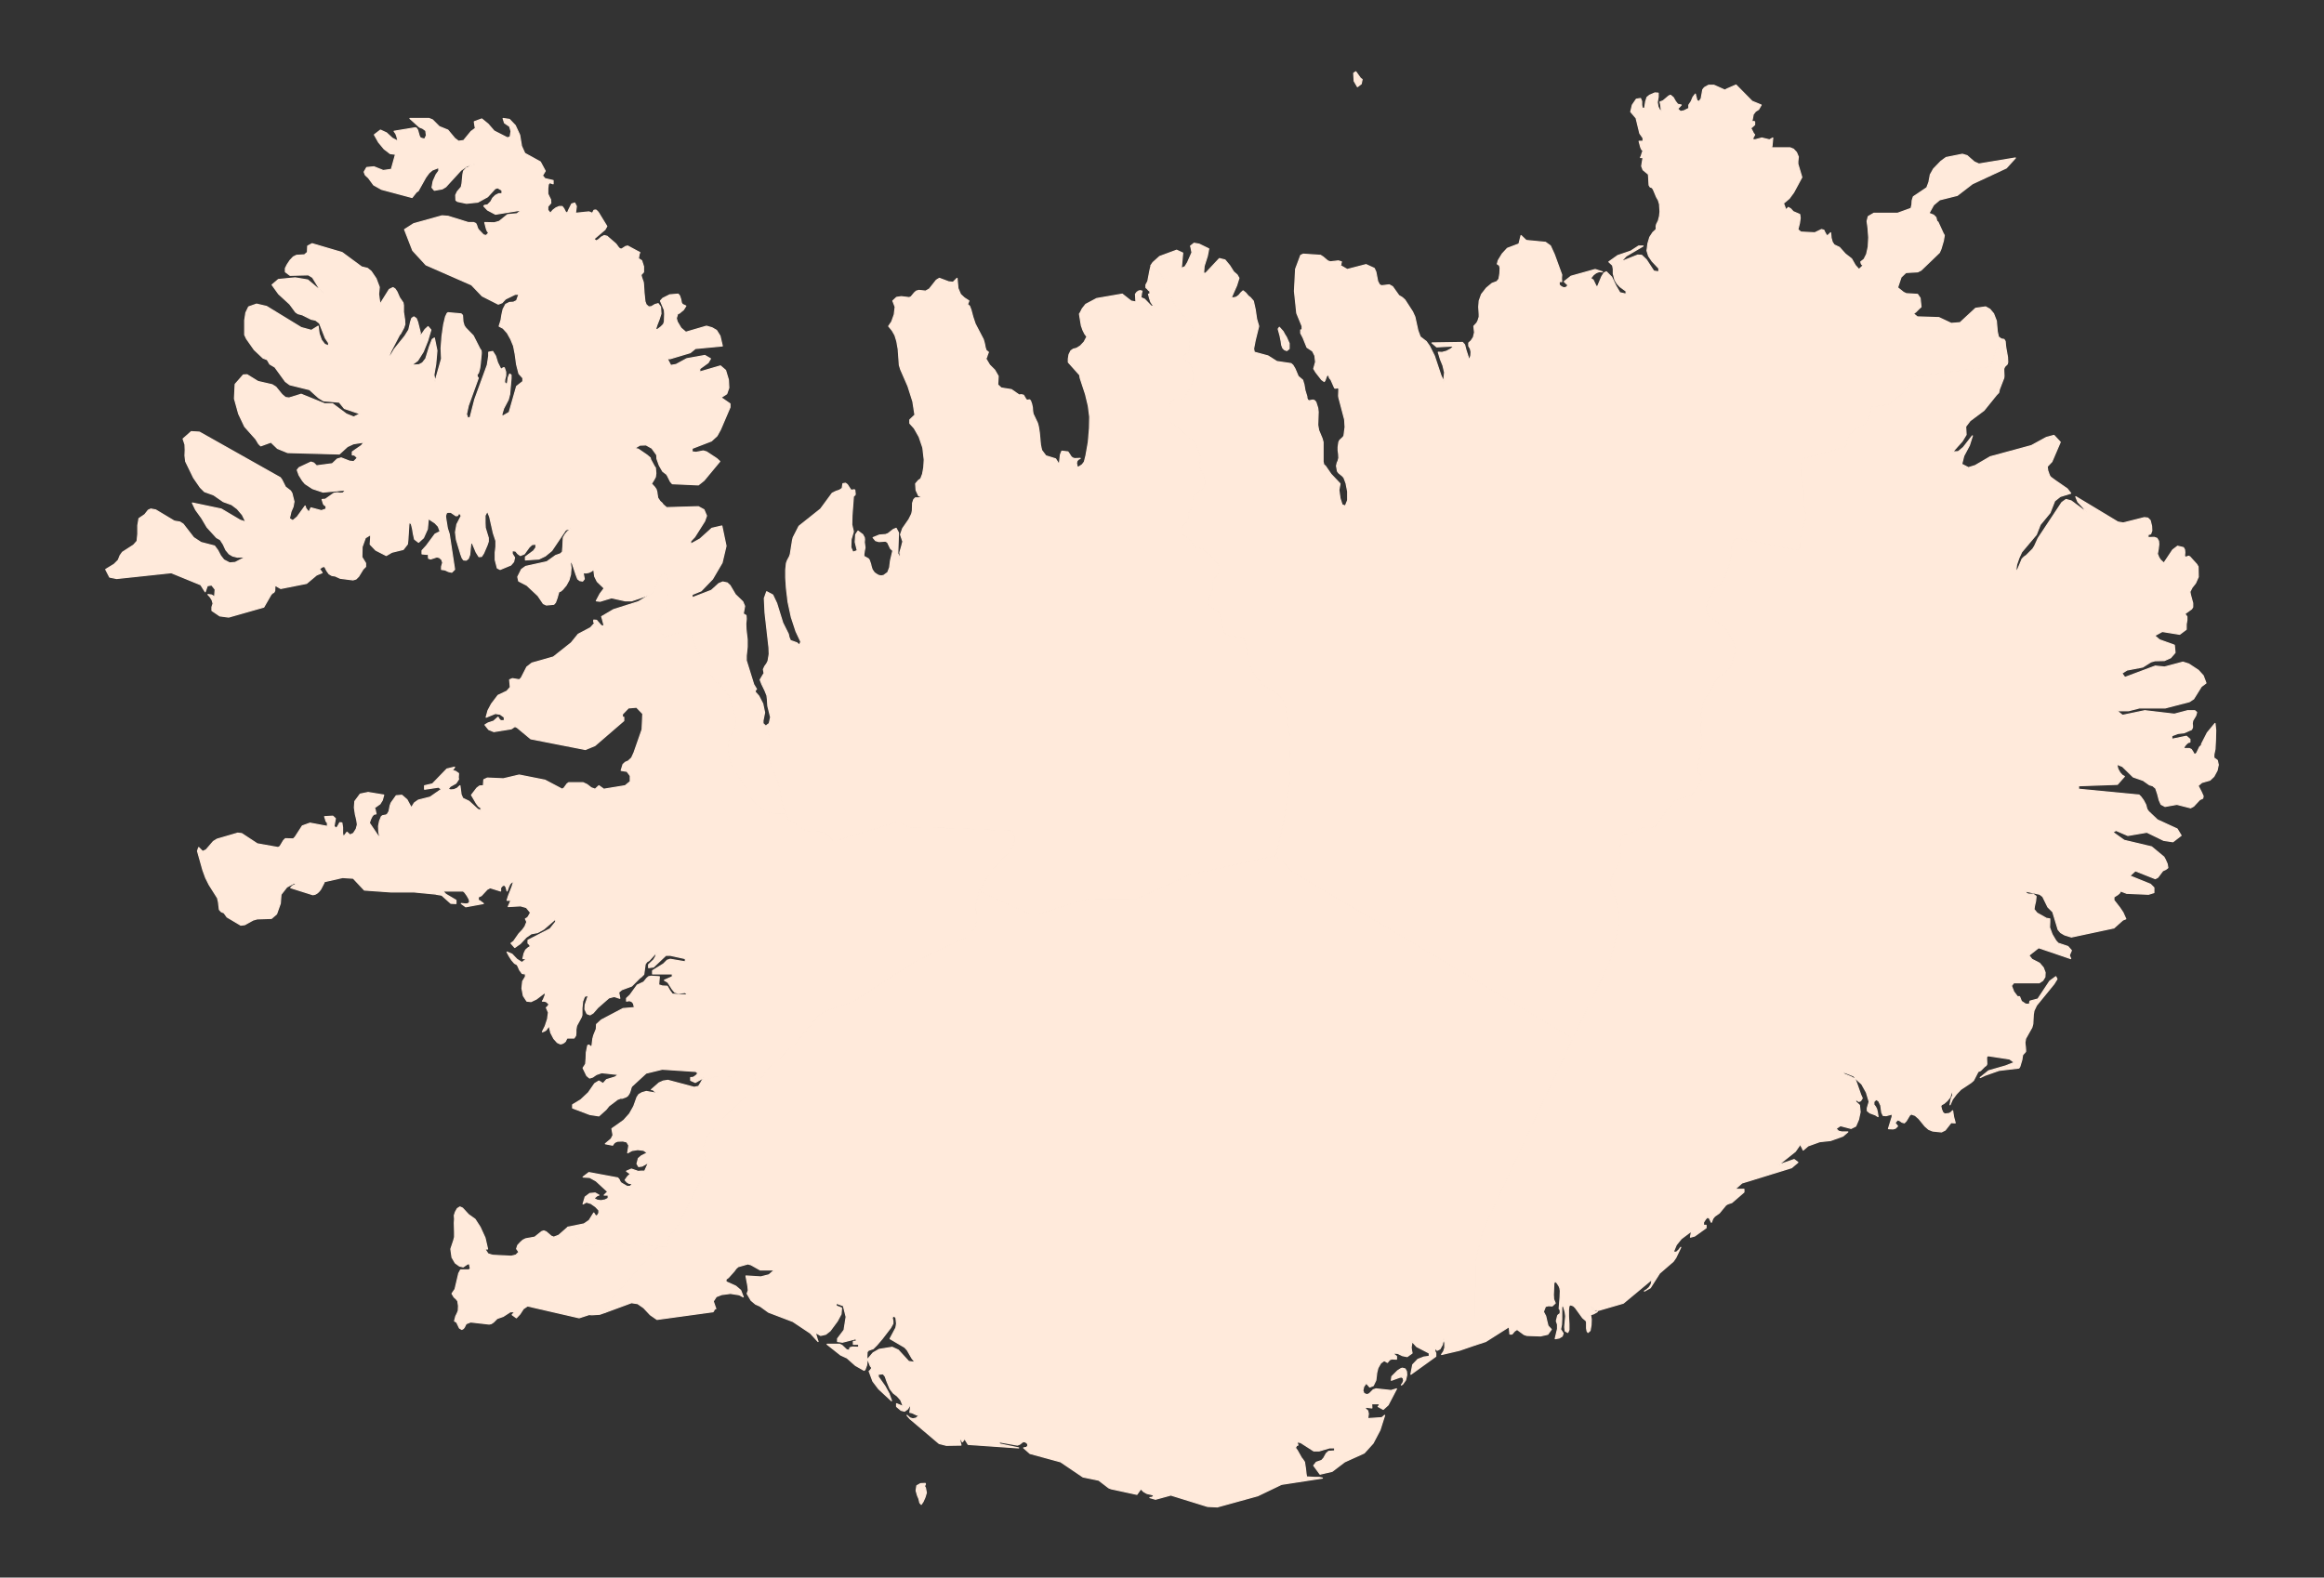 <?xml version="1.0"?>
    
<!--********* Copyright (c) 2024 Pareto Softare, LLC DBA Simplemaps.com ***************************************
************* Free for Commercial Use, full terms at  https://simplemaps.com/resources/svg-license ************
************* Attribution is appreciated! https://simplemaps.com *******************************************-->

<svg baseprofile="tiny" fill="#FFEADB" height="679" stroke="#FFEADB" stroke-linecap="round" stroke-linejoin="round" stroke-width=".5" version="1.2" viewbox="0 0 1000 679" width="1000" xmlns="http://www.w3.org/2000/svg">
 <rect width="100%" height="100%" fill="#333333" stroke="none"/>
 <g id="features">
  <path d="M863 149.2l0.8 4.5 0.1 2.2-0.2 0.8-1.1 1.1-0.4 0.9 0 0.9 0.1 2.2-0.1 0.9-1.9 4.9-0.3 1.4-0.9 0.9-5.4 6.7-6 4.5-1.9 2.5 0.2 3.5-1.7 2.8-4.1 4.6 2.4-0.1 2.2-1.8 3.9-5-1.3 4.1-2.4 4.5-0.9 3.6 2.9 1.5 2.9-0.9 6.5-3.8 17.7-4.8 6.4-3.5 3.3-0.9 2.7 2.9-3.6 8.4-2 2.1 0.2 1.7 0.6 1.7 0.3 0.7 0.4 0.5 1.9 1.4 5.2 3.6 1.5 1.9-4.5 1.4-2.4 1.9-2 5.1-4.2 5.1-1.7 4.3-6.3 7.5-1.2 2.6-1 2.9-0.4 3.4 1-1.6 1.8-4.3 0.9-0.9 0.9-0.6 2.8-2.8 0.8-1.3 1.5-3.3 10.2-15.4 1.8-1.3 2.2 0.6 6.6 4.9-1.3-1.9-2.4-2.6-0.9-2.2 18.1 10.9 2.3 0.4 9.1-2.3 1.5 0.2 1 1 0.6 2.4 0.1 2-0.5 1.4-1.1 0.3 0 1.3 2.6-0.1 1.2 0.4 0.7 1.2 0.1 1.4-0.2 1.8-0.4 2.3 0.6 1.5 0.7 1.1 1.5 1.4 3.8-5.7 2.1-1.6 2.5 0.6 0.5 0.9 0.1 1.2-0.1 1.2 0.1 0.7 0.5 0.1 1.2-0.4 0.5 0.3 2.9 3.2 0.6 1 0.1 4.4-1.2 2.7-1.5 1.9-0.9 1.8 0.2 1.2 1 3.7 0 1.7-0.5 0.8-2.9 2.1 0.9 1.2 0 1.5-0.3 1.8 0 2.2-2.8 2.1-7.5-1.2-3.3 1.8 2.1 1.8 6.4 2.3 0.3 3.2-1.9 2.2-2.7 1.2-4.1 0.1-1.7 0.5-3.5 2.2-6.8 1.3-2.2 1.4 1.3 1.8 13.1-4.9 4 0.4 7.9-2.1 2.5 0.8 4.1 2.7 2.1 2.3 0.8 2.1 0.4 1.1-2 1.5-3.3 5.3-1.8 1.2-10.4 2.7-11.1 0-4.7 1.2-5.1 0 2.5 2 9.6-2 12.7 1.5 5.7-1.5 3.1 0 0.8 0.7-0.4 1.4-1.3 2.2-0.2 1.2 0.1 0.9 0 0.8-0.4 0.9-3.2 1.4-2.7 0.3-2.6 1 0 1.5 6.3-1.3 1.5 1.3 0 1.2-0.8 0.2-0.7 0.6-0.7 0.8-0.6 1.2 2.6 0 0.8 0.4 0.6 0.9 0.5 0.9 0.4 0.4 0.8-0.6 1.3-2.7 0.7-0.6 0.2-0.8 2.4-4.7 3.3-4 0.3 2.9-0.1 4.1-0.2 4-0.5 2.4 0 1.4 1.5 1.1 0.4 1.9-0.5 2.4-1.4 2.6-1.7 1.6-3.5 1-1.6 1.4 1.4 2.7 0.8 1.8-0.2 0.9-1.3 0.6-2.6 2.8-1.3 0.7-5.9-1.5-5.1 0.9-1.7-0.9-0.8-1.8-0.7-2.7-0.8-2.4-1.3-1.1-1.4-0.4-2.7-1.9-4.3-1.5-4.6-4.5-2.5-1 0.5 2.1 0.9 1.6 1 1.1 0.9 0.5-3 3.4-16.7 0.6 0 1.5 26 2.5 0.8 0.8 1.1 1.5 1 1.9 0.5 1.9 0.7 1 3.8 3.6 8.5 3.9 1.7 2.8-3.5 2.7-4-0.6-7.2-3.5-8.2 1.4-5.1-2.2-1.4 0.8 4.9 3.5 11.8 2.8 5.3 4.4 0.6 1.1 0.8 1.8 0.3 1.7-0.9 0.7-1.3 0.6-2.1 2.8-1.1 0.6-8.6-3.4-2.4 2.2 8.9 3.6 1.5 1.5 0 2.1-2.3 0.7-9.4-0.4-2.6-1-0.5 0.9-0.7 0.6-1.7 1.1 0 1.4 2.5 3.2 1.4 2.1 1.2 2.7-1.3 0.5-3.8 3.4-18.3 3.9-2.9-0.9-1.7-1-1.1-1.3-2.3-7.6-2.1-2.1-2.2-4.5-1.3-1-6.4-1.4 0.8 1.1 0.9 0.3 1.9 0 1.2 0.9-0.2 2-0.5 2.2-0.2 1.4 1.3 1.6 4.1 2.3 1.4 0.2 0 1.3-0.1 2.4 1.1 3 1.6 2.7 1 1.1 4.2 1.4 1.5 1.7-0.9 2.1 0.6 1.4-13.8-4.7-4.2 3.3 1.3 1.7 3.3 1.7 1.6 1.9 0.8 2.1-0.1 1.9-0.9 1.5-1.5 1-11 0-1 1.3 1 2.6 1.6 2.1 0.9 0 0.8 2 1.8 1.2 1.6 0.1 0.3-1.4 3.4-0.9 5.1-7.7 2.6-1.9 0.5 1-1.3 2.1-7.5 9.2-1.1 2.3-0.3 1.7-0.2 4-0.4 1.5-2.7 4.8-0.3 1.7 0.1 1.2 0.1 0.7 0.1 1.3 0 0.7-0.5 0.6-0.4 0.4-0.4 0.5-0.2 1.2-0.1 0.8-0.9 3-0.4 0.6-8.5 1-6 2.1-2.1 1 3.6-2.9 7.3-2.1 3.8-1.5-2.1-1.5-9.2-1.4-0.6 0.3-0.1 0.8 0.1 2.5-0.3 0.6-0.6 0.4-1.8 1.8-1 0.4-0.3 0.5-1.7 3.3-1 0.9-4.5 3-1.9 2-1.7 2.3-1 2.3 0.4-2.2 0.3-0.9 0.4-0.8 0-1.3-0.6 0-0.5 1.9-1.3 1.6-1.4 1.2-1 0.5-0.3 0.6 0.3 1.4 0.6 1.4 0.8 0.6 1.8-0.2 0.8-0.4 0.8-0.8 0.4 2.6 0.7 2.6-1.8-0.1-2.5 3.2-1.6 0.8-3.8-0.4-1.7-0.7-1.6-1.4-2.6-3.2-1.6-1.4-1.7-0.6-0.7 0.5-1.5 2.5-0.8 0.8-1-0.3-1-0.7-0.9-0.3-1.1 1.3 1.1 1.4-0.9 0.9-1 0.3-2-0.1 1.6-5.2 0-1.1-2.6 0.7-1.3-0.1-0.6-1.3-0.4-3-0.9-1.9-1.1-0.7-1 1 0 1.3 0.7 0.9 0.5 1 0.3 1.3 0.3 1.9-1.1-0.7-2.4-0.9-1.1-0.9 0-1.2 0.8-2.7-1.2-4-2-3.6-1.8-1.6-1.7-1.9-3.3-1.3-2.1-0.6 1.4 1.1 2.9 1.2 1.7 0.9 0.8 2.1 1.6 4.6 0.7 1.6-0.7 1.1-0.7 0.3-0.7-0.4-0.7-1 0 1.5 1.6 1.5 0.3 2.9-0.7 3.3-1.2 2.8-2 1-4.6-1.2-1.9 1.3 1.1 1.1 1.3 0.3 2.7 0-2.1 1.8-5.3 1.9-4.7 0.5-5 1.8-2.1 1.8-0.4-0.9-0.5-0.9-0.2-0.9-2.3 3.3-7.4 5.9 6.9-2.4 1.6 1.2-2.7 2.3-21.4 6.6-3 2.7 3.9 0 0 1.2-5.2 4.5-1.8 0.6-0.8 0.5-2.8 3.4-2 1.4-0.8 1-0.6 1.6-0.9-1.8-0.8-0.4-0.8 0.8-0.9 1.4 0 1.3 1.1 0 0 1.1-4.9 3.5-1.8 0.5 0.5-2.7-4.5 3.4-2.1 2.6-1.3 3.1 1.3 0.1 1.1-1 0.8-1.1-2.1 4.4-1.1 1.6-5.9 5.1-4 6.3-2.5 1.4 1-0.6 1-0.9 0.9-1.4 0.4-2.2-12.4 10.3-11 3.2-1.7-0.5-1.4-1.5 0.6 1.1 0.7 0.8 0.8 0.5 0.8 0.1-1.6 0.9-1.3 0.4 0.3 2-0.1 2.5-0.4 2.3-0.9 0.8-0.4-0.6-0.2-1.2 0-2.6-0.2-0.6-1.5-1.3-3.1-4.3-0.8-0.8-1.3-0.5-0.7 0.5-0.2 1.7 0 2.7 0.2 3.5 0 2.4-0.5 1.1-1.1-0.6-0.2-1.7 0.4-4.7-0.2-1.7-0.6-2.1-0.6-1.2-0.3 1.2 0 5-0.1 2.3-0.4 2.2 1.1 1.7-0.4 1.2-1.3 0.8-1.7 0.3 1-4.2 0-1.9-0.5-1.5 0.4-1.7 0.2-0.7 0.3-0.3 0.7-0.5 0.1-1.1-0.3-0.9-0.2-0.1 0.4-5 0.1-2.7-0.2-1.2-0.3-0.8-0.9-1.4-0.9-0.8-0.5 1-0.2 4.9 0.1 1.9 0.7 1.7-1.3 1.2-1.6-0.1-1.3 0.3-0.9 2.3 1 1.9 0.5 2.2 0.5 2 1.4 1.5-1.5 2.1-3.1 0.7-5.9-0.2-1.2-0.4-3-2.2-1.1 0.7-1.1 1.3-0.9 0-0.3-3.2-10.1 6.4-4.6 1.5-0.1-2.1 0.3-32.6 0.5-3.7 2.9-11.5 38.4-82 15.6-32 2-6.9 1.7-7.6 0.5-2.6 0.2-1.8 0-1.6-0.2-1.7-0.3-1.5-0.5-1.6-0.2-1.6-0.4-1.5-1.9-5.4-0.2-1.5 0.1-0.9 0.2-0.7 2.2-4.8 1.2-1.8 0.6-1.2 0.2-0.9 0-0.9-0.4-1.5-0.1-0.7 0-1.1 0.2-1.3 0.4-2.9 0.4-1.1 0.5-0.7 2.1-0.1 4.7-2.4 1.5-0.4 3.3-0.1 1.5-0.3 0.6-0.3 0.9-0.9 4.3-6.3 3.5-3.8 1-0.6 5.5-1.8 1-0.8 1.2-1.4 2-3.3 0.7-1.6 0-1.1-1.5-1.2-0.3-0.5-0.1-0.8 0-0.9 0.4-1.9 0.2-0.8 1.1-6.7 0.1-0.8-0.1-3.4-0.2-2.5 0-1.7 0.1-1.6 0.2-1.3 0-0.5-0.1-0.3-0.2-1 0.1-1.4 0.6-2.8 0.5-1.6 0.4-1.1 2.4-3.5 2.4-5.1 0.9-0.9 4.3-3.2 0.9-1.1 0.7-1.6 1-3.2 0.4-1.6 0.1-1.3-0.4-2.3-0.5-1.4-2.3-4.1-1.5-2.1-6.3-4.4-0.4-0.5-0.6-1.1-0.2-0.6-0.1-0.7 0-1.2 0.4-2.2 0.3-1.1 0.4-0.8 1.1-1.3 1.6-3.2 1.5-0.6 0.8-0.8 1.1-1.5 1.1-2.5 1.3-3.8 0.8-3.2 0.2-1.4 0.3-3.6 0.2-1.2 0.5-1.4 0.7-0.9 1.1-0.2 25.6 5.2 0.9-0.1 0.2-0.9 0.1-2.4 0.1-1.5 0.4-1.8 1.9-6.4 0.1-1.7-0.2-1.6-0.3-1.6-0.3-1.5-0.1-2-0.1-5.2-0.1-1.5-0.3-1.1-0.6-1.6-0.1-0.9-0.1-1.4 0.2-3.1 0.2-1.4 0.4-1.3 0.9-0.6 17.1-4.7 0.7-0.5 0.2-1 0.1-0.9 0.3-1.1 0.6-1.3 1.3-1.6 1.2-1 4.4-2.6 1-1.1 0.8-1.5 1.1-4.7 7.3-1.1 4.9-3.8 3.3-3.7 2.1-4.4 33.5-4.4 2.6-7.6 4-1z" id="IS7" name="Austurland">
  </path>
  <path d="M676.7 447l-38.4 82-2.9 11.5-0.5 3.7-0.3 32.6 0.1 2.1-6.7 2.3-7.7 1.8 0.9-1.3 0.5-1.6 0-2-0.5-1.9-0.6 2.6-1 1.8-1.2 0.6-1.2-1.3 0.2 1 0 0.5 0.1 0.4 0.3 0.6 0 1.4-10.7 7.7 0.8-4.1 2.2-2.3 2.6-1 2.3-0.3 0-1.4-5.4-2.8-2-2.2-0.4 2.5 0.1 1 0.3 1.5-2.1 1.5-2-0.4-2.1-1-2.2-0.1 1.7 1.4 0 1.2-2.1-0.1-0.9 0.4-0.9 1.1-1.4-0.8-1.5 1.1-1.2 2.1-0.5 2-0.4 3.3-1.1 2.3-1.5 0.6-1.5-1.7-1.1 1.5-0.4 1.7 0.5 1.3 1.3 0.5 1-0.4 1.7-1.7 1.2-0.4 6.5 0.7 2.3-0.7-3.6 6.9-2.1 1.9-2.2-1.2 0.3-0.3 0.1 0 0-0.1 0.2-0.8-3.4 0 0.1 1.8-2.3-0.3-1.3 1.1 1.1-0.2 0.7 0.6 0.3 1.3-0.3 2.1 6.1-0.4 1.2-1-2 6.3-3 5.7-3.8 4.2-8.4 3.8-5.4 4.1-5.2 1.2-2.7-3.7 1.1-1.4 2.3-0.8 0.9-1 1.1-2 1-0.9 2.6-0.2 0-1.3-2.3 0-4.4 1.3-2.3 0-5.6-3.6-1.7-0.3 0.5 1.4-0.6 0.2-0.2 0.4-0.3 0.6 0.8 1.1 1.8 3.2 0.5 0.6 0.8 1.2 0.4 2.6 0.3 2.6 0.2 1.2 3.5 0.2 1.9 0 1.4 0.3-17.6 2.7-10.2 4.9-17.4 4.8-4.2-0.2-15.8-4.9-6.6 1.8-2.4-0.7 0.9-0.1 0.4-0.3 0.4-0.7-3-0.7-1.4-0.8-1.2-1.2-1.7 2.4-11.1-2.4-1-0.4-4.3-3.3-6.8-1.4-9.6-6.5-13.2-3.6-2.7-2.4 1.2-0.2 0.6-0.7-0.1-0.9-1-0.8-1-0.1-1.4 1.1-1 0.4-7.9-1.4 0.2 0.9 8.2 1.7-21.7-1.5-1.4-2.3-0.4 0.2-0.2 0.3-0.2 0.3-0.3 0.4-0.4-0.8-0.2-0.2-0.6-0.2 0.6 2.6-6.3 0.1-3.1-0.8-12.5-10.6-1.3-1.5 1.2 1.1 1.3 0.4 1.4-0.3 1.3-1.2-1.1-0.2-1.9-0.9-1-0.2 0.4-2.8 0.1-0.9-1.5 2.3-1.3 0.9-1.5-0.4-1.9-1.6 0-1.2 2.9 1.2-1.1-2.8-1.5-1.7-1.7-1.3-1.4-1.8-1.3-3.1-0.8-2.3-0.9-1.1-2.1 0.2 0 1.1 2.9 4.1 1.7 3.1 1.1 3.1-5.5-5.1-2.5-3.3-1.6-4.3 0.4-0.3 0.8-1.1-0.7-0.9-1.1-2.9 2.3-2.7 2.6-1.5 5.6-0.9 2.6 1.2 4.5 4.9 2.8 0.4-1.4-1.8-2-3.5-1.1-1.2-6.3-3.7 2.5-4.7 0.3-1.8-0.3-2.6-0.9-0.7-0.7 0.7 0.3 1.5 0 1.1-1 1.8-3.6 4.7-2.3 2.7-1.6 1.6-2 0.7-0.6 0.7-0.1 1.8 0.1 2.1-0.2 1.8-0.7 1.9-0.4 0.3-3.7-2.1-3.6-3.2-2.8-1.3-5.8-4.6 5.4 0 1 0.5 2 1.9 1.2 0.2 0.2-1.1 1.1-0.3 2.7 0.1 0-1.3-2.3 0 0-1.2 0.3-0.1 0.6 0.1 0.3 0 0-1.2-5.9 1.5-2.1-0.3 0-1.2 2.8-3.7 0.9-5.7-1.2-4.8-3.1-1.1 0 1.2 2.3 0.9-0.2 2.6-1.6 3-3.1 4.2-1.9 1.5-2.2 0.5-2.3-1.3 0.9 3.1 0.3 0.8-3.3-3.6-7.5-5-10.5-4-3.6-2.6-2-0.9-1.9-1.6-1.7-2.9 0.5-1.4-0.2-1.9-0.8-4.3 6.4 0.4 3.5-0.9 2.4-2.1-6.2 0-3.9-2.2-1.4-0.4-4.2 1.2-0.9 0.8-0.8 1.1-2.5 2.8-1 0.7 0 1.1 4.2 1.9 2.1 1.8 1.1 2.8-1.7-0.9-3.8-0.6-3.8 0.5-2.3 0.9-1.3 2 1.1 3.2-0.4 0.1-0.3 0.3-0.2 0.5-0.3 0.4-24.1 3.3-2.9-2-2.8-3-2.6-1.8-2.7-0.4-11.4 4.2 0-0.1 1.6-3.4 1.5-2.5 19.9-22.5 3.2 0.1 0.5-0.2 0.1-0.3 0.6-3 0.4-1.1 2-2.3 2-2.9 3.4-6.7 7.1-14.3 0.7-2.1 0.7-2.6-1.1-4.8-0.3-1.2 0.1-1.4 0.3-1.1 1.1-3 1-1.7 19.6-20.2 5.9-7.6 12.2-11.5 9.5-11.4 2-1.5 13.3-4.8 25.9-16.8 22.2-10.5 2.3-2.3 1.3-1.8 0.3-0.7 0.4-1.4 0.2-1.5-0.1-2.3-0.2-2.9 0-1.3 0.2-1.1 1.2-4.6 21.2 9.5 1.9 0.5 2.4-0.2 21.6-6.6 20.6 0.1 23.3-10.5 36.7-8.1 7.7 7.2 8.2 5 23.5 13.7 41.6 24.7 46.7 28.1z m-72.1 142.2l0.6 1.1 0.1 1.6-0.5 2.1-1.3 1.8-0.5 0.3 0.6-0.8 0.4-1-0.2-1.1-0.6-0.5-0.9 0.1-3.6 1.3 0.2-1.6 2.5-2.5 1.4-0.9 0.6-0.2 1.2 0.3z m-206.8 50.5l0.4 0.7 0.4 2.1-0.6 2-0.8 1.8-0.8 1.2-0.6-0.7-0.4-1.7-0.6-1.4-0.6-2.1 0.3-2.1 1.6-0.9 2-0.1 0.1 0.3-0.4 0.9z" id="IS8" name="Suðurland">
  </path>
  <path d="M283.3 536.4l-19.9 22.5-1.5 2.5-1.6 3.4 0 0.1-2.3 0.8-3.4 0.2-1.1-0.1-4.3 1.4-22.2-5.1-1.8 1.2-1.5 2.3-1.5 1.6-1.8-1.3 1.2-1.3-2 0-3.1 2-2.6 0.9-1.6 1.6-0.9 0.6-0.9 0.2-8-0.9-1.8 0.7-0.4 0.5-0.4 0.9-0.5 0.7-0.7 0.4-1-0.6-1.2-2.5-0.9-0.5 0.5-2 0.6-1.2 0.5-1.2 0.1-2.1-0.3-2.1-0.7-0.9-0.9-0.8-0.9-1.5 1.3-1.9 1.6-6.8 0.8-1.5 3.6 0 0.6-0.6-0.4-2-0.8 0-1.9 1.3-1.6-0.4-1.8-1.3-1.4-2.4-0.5-3.6 1.2-3.6 0.4-1.5 0-2.2-0.1-3.9 0.1-1.7-0.1-1.6 0.5-1.5 0.8-1.4 1.1-0.7 1.1 0.5 2.6 2.8 2.8 2 2.2 3.4 2.1 4.6 1.1 4.8-1.2 0 1.4 2.1 2 0.6 8 0.4 2-0.5 1.3-1.3-1-1.4 0.5-1.5 1.2-1.3 1-0.9 1.2-0.6 3.9-0.7 3-2.4 0.9-0.3 1 0.4 2.2 1.9 1.1 0.4 2.1-0.8 4-3.5 7.3 7.9 8.7-0.4 10.7-0.7 12.2 1.4z" id="IS2" name="Suðurnes">
  </path>
  <path d="M324.7 467.6l-19.6 20.2-1 1.7-1.1 3-0.3 1.1-0.1 1.4 0.3 1.2 1.1 4.8-0.7 2.6-0.7 2.1-7.1 14.3-3.4 6.7-2 2.9-2 2.3-0.4 1.1-0.6 3-0.1 0.3-0.5 0.2-3.2-0.1-12.2-1.4-10.7 0.7-8.7 0.4-7.3-7.9 6.9-1.4 2.2-1.5 2-3.2 0.7 1.1 0.5 0.2 0.5-0.4 0.5-0.9 0-1.2-1.4-1.5-2-1.4-2-0.6-1.4 0.8 0.9-3 2-1.5 2.3-0.2 1.6 0.9-0.7 0.2-1.5 1.2 1.5 0.8 1.6 0.2 1.7-0.3 1.4-0.7 0-1.4-1.7 0 1.1-1.1 0.6-0.2-5.2-4.8-2.7-1.5-2.9-0.2 2.5-1.9 12.4 2.3 0.6 0.7 0.4 0.9 0.5 0.6 2.6 1.5 1.3-0.1 1.2-1.4-0.9 0.2-0.9-0.1-0.8-0.5-0.8-0.9 1-1.4 0.6-0.6 0.7-0.6-1.7-1.2 2.1-0.9 2.9 1 1.1-0.1 1.7 0 1.7-3.8-2.8 1.6-1.5 0.2-0.7-1.2 0.6-2.3 1.3-1.1 2.6-1.3-1.7-1.1-2.5-0.3-2.5 0.4-1.8 1 0.5-3.2-0.9-1.5-1.7-0.4-2.3 0.1-0.8 0.3-0.7 0.5-0.6 0.9-3.1-0.6 2.5-2.1 0.8-1.6-0.5-2.8 1.6-1.1 3.5-2.5 2.5-2.8 1.8-3.2 1.4-3.9 0.8-1.2 1.4-0.8 1.8-0.5 3.6 0.6 1.6 0-1.7-0.7-0.7-0.7-0.6 0 3.3-2.9 1.8-0.8 2-0.3 11.3 3 1.9-0.4 1.4-2.3 5.2-1.7 7.6-0.4 3.3-2.1 1-0.2 3.7 0.7 0.8 0.4 1.1 0.9 0.3 0.5 0.2 0.9-0.2 0.7-0.3 2.6z" id="IS1" name="Höfuðborgarsvæði">
  </path>
  <path d="M421.3 383.6l-1.2 4.6-0.2 1.1 0 1.3 0.2 2.9 0.1 2.3-0.2 1.5-0.4 1.4-0.3 0.7-1.3 1.8-2.3 2.3-22.2 10.5-25.9 16.8-13.3 4.8-2 1.5-9.5 11.4-12.2 11.5-5.9 7.6 0.3-2.6 0.2-0.7-0.2-0.9-0.3-0.5-1.1-0.9-0.8-0.4-3.7-0.7-1 0.2-3.3 2.1-7.6 0.4-5.2 1.7 0.9-1.5-3.7 2.1-2-0.9 0-1.2 0.8 0 0.7-0.3 1.3-1 0.1-0.9-0.2-0.2-0.2 0-0.2-0.2 0.5 0-15-1-7 1.7-6.2 5.7-0.3 0.7-0.3 1.1-0.4 1.1-0.7 1.1-0.7 0.5-1.6 0.6-0.8 0-1.3 0.5-3.7 2.8-1.2 1.5-3.1 2.8-3.9-0.6-7.4-2.8 0-1.4 3.5-2.1 3.3-3.1 2.7-3.9 1.8-1.1 1.8 1.1 1.5-1.7 3.6-1.1 1.6-1.1-7.3-0.8-2.3 0.8-1.6 1.1-1.3 0.4-1.2-1-1.6-3.3 1.1-1.7 0.2-2.3 0.1-2.7 0.6-3 0.5-0.2 0.7 0.6 0.6 0 0.4-3.3 0.4-1.5 1.1-2.7 0.1-2 2.1-1.9 9.3-4.9 4.9-0.4-0.4-1.8-0.8-0.9-1-0.3-1.2 0.2 0-1.2 1.5-1.4 3.1-4.3 2.8-1.3 1.3-1.6 0.8-0.7 1.1-0.2 3.5 0.2-0.3 3.5 1.6 0.5 2.1 0.1 1.1 1.9 1.1 1.5 6.8 0.4-1.3-1.1-2.9 0.3-1.5-0.4-1.1-1.3-1.9-3-1.5-0.9 3.4-1.5 0-1.2-8.5 0 0-1.4 4.7-2.9 1.6-1.6 1.3-0.4 6.5 1.1 0-1.4-6.4-1.4-2 0-5.3 5-2.1 0.3 0-1.3 2.2-2.1 0.8-1.4 0.5-1.9-3.3 3.6-1 0.6-0.7 1-0.6 4.4-1 1-0.8 0.6-3.4 3.4-4.3 1.6-1.3 1.1 0.5 2.6-2.4-0.8-2.3 0.6-4.8 4.2-2 2.3-1.3 0.8-1.3-0.5-0.9-1.9 0.1-1.9 1.4-4.2-1.7 0.6-0.8 2.1-0.3 2.9 0 3-0.3 0.9-2 3.7-0.3 1.7 0 1.4-0.1 1.1-0.7 1.1-3 0-0.4 0.7-0.3 0.7-0.7 0.6-0.8 0.4-0.7 0.1-1.3-0.6-1.5-1.7-1.3-2.5-0.7-3-0.8 1.1-0.6 0.8-0.7 0.4-0.8 0.3 1.2-2.4 1-3 0.4-2.9-0.9-2.1 0.4-0.3 0.8-1.1-0.7-0.7-0.6-0.5-0.8-0.2-0.8 0 0.4-0.6 0.8-2 0-1.2-3.8 2.9-2.3 1.1-1.8-0.2-1.5-2.3-0.6-3.2 0.3-3 1.2-2 0-1.2-1.4-0.2-1.1-1.5-0.7-1.6-0.4-0.7-1.1-0.6-1.2-1.4-1.1-1.7-0.9-1.7 2.1 0.9 2.1 2.2 2.2 1.4 2.1-1.7-1.7 0 0.5-2.2 0.7-1.5 1-0.9 1.1-0.7-0.8-1.1-0.3-0.2 0-1.3 9.5-4.9 2.4-3 0-1.3-5.1 4.4-2.7 1.5-2.7 0.5-2.2 1.5-2.5 2.7-2.4 1.7-1.6-1.8 1.1-0.8 2.3-3.3 1.6-1.7 1-1.4 0.8-2-0.6-1.3 0.7-0.4 0.5-0.5 1-1.8-1.8-2.2-2.5-0.7-5.3 0.3 1.2-2.7-1.7 0 0.6-1.9 1.5-3.8 0.7-2.3-0.8 0.2-0.8 0.8-0.6 1.3-0.6 1.7-0.5-1.8-0.7-0.8-0.8 0.3-0.8 0.9 0 1.4-4.5-1.4-1.3 0.7-2.5 2.7-1.3 0.6 0 1.4 0.6 0.2 1.6 1.2-7.6 1.4-1.9-1.4 1.9 0.2 1-0.1 0.7-0.8-0.2-1.1-0.9-1.6-1-1.4-0.7-0.6-8.8 0 1.3 1.4 4.4 2.6 0 1.4-2.2-0.1-3.9-3.5-2.4-0.4 0.6 0-10.3-1-9.9 0-11.3-0.8-4.8-5.1-4.6-0.3-7.9 1.8-0.1 0.5-1.4 2.7-0.6 0.8-0.8 0.8-1 0.6-1 0.2-9.5-3 0.8-0.8 1-0.5 1-0.2-1.3-0.5-3.2 1.7-2.5 3.2-0.3 3.9-1.6 4.5-2.2 1.9-6.1 0.2-1.8 0.5-3.6 2-1.7 0.2-5.9-3.5-1.3-1.8-1.2-0.5-0.8-0.9-0.4-3.3-0.4-1.7-3.6-5.7-1.5-3-1.2-3.3-2.3-8.2 0.5-1.5 1.7 1.7 1.5-0.7 3.1-3.6 1.6-1 8.9-2.6 1.7 0.2 6.7 4.4 9 1.6 0.8-0.5 1.5-2.5 0.8-0.8 3.4 0.1 0.8-0.8 3.1-4.8 3.3-1.2 7.5 1.4 0-1.5-0.5-0.6-0.2-0.5-0.2-0.7-0.3-0.9 3.5-0.2 1.1 1-0.6 3.4 1.1 0.8 0.7-1.1 0.7-1.3 0.9 0.1 0.3 1.9 0 2.7 0.4 1.4 1.5-2 1.3 1.2 1.5-0.7 1.2-1.9 0.5-1.9-0.3-2-0.6-2.5-0.4-2.8 0.2-2.7 2.3-3.1 3.4-0.7 6.7 1.1-0.6 2.2-1 1.6-2.4 1.7 0.3 0.7 0.4 1.9-1 0.2-0.7 0.8-0.6 1.2-0.6 1.7 4.6 6.8-0.5-3-0.1-2.4 0.4-2.1 0.8-2 0.5-0.4 1.6-0.3 0.6-0.5 0.6-1.1 0.5-2.5 0.4-1.1 2.2-3.1 2.4-0.2 2.2 1.9 1.9 3.5 1.3-2.1 1.7-1.2 5.1-1.3 4.9-3.4-1.3-0.9-6 0.9 0-1.5 3.4-0.8 6.2-6.4 3.3-0.8-0.5 0.8-0.6 0.6 1.5 0.4 1.3 0.9-0.1 1.5 0 0.3 0.1 0.7-1.1 1.7-2.5 1.4-0.9 1.2 1.1 0.3 1.4-0.1 1.4-0.6 1.2-1.1 0.5 3.8 0.7 1.6 2.7 1.3 3.7 3.4 1.4 0.6 0-1.2-1-0.7-0.9-1.2-2.1-3.6 2.3-3 1.2-0.9 1.6-0.1 0.2-2.6 1.5-0.7 6.9 0.3 6.8-1.6 11.1 2.2 7.4 3.9 0.8-0.5 1.3-1.8 0.7-0.5 6.2 0 1.7 0.8 1.8 1.4 1.7 0.6 0.2-0.2 1.4-1.3 2.1 1.5 9.2-1.5 2.2-1.8 0-2.5-1.4-1.9-2.5-0.4 0.8-2.6 1-0.9 1.2-0.5 1.5-1.4 1-2.2 3.5-10 0.3-6.8-2.7-2.8-3.5 0.3-2.6 2.7 0 1.3 0.6 0 0 1.5-12.4 10.7-4.1 1.7-23.5-4.6-5.9-4.9-0.9-0.4-0.4 0.2-1.2 0.8-7.5 1.2-2.2-0.9-1.6-2 1.3-0.8 2.4-0.8 1.9-1.7 0.6 1 0.6 0.5 1.5 0 0-1.5-1.8-1.3-2.1-0.3-3.9 1.6 0.8-2.9 1.5-2.8 2.8-3.7 3.8-1.8 1.5-1.7-0.3-3.2 1.2-0.5 3 0.5 0.8-0.8 2.4-4.7 2.2-1.7 9.2-2.6 7.7-6.1 3-3.7 5.3-2.8 1.9-2.1-0.2-0.2-0.2 0-0.1-0.1 0-0.9 1.2 0.1 2 2.3 1.3 0.2-0.8-3.1-0.3-1 5.1-3 10.7-3.4 3.1-1.9 2-1.2 1.4-1.3 2-5.1 1-1.6 2.2-1.6 0.9 2.7 0.1 5.9-0.3 2.3-0.5 3 0.1 1.1 0.2 1-0.2 0.8-0.6 0.8-2 1.8-0.9 1.7-0.3 1.3 0.2 1.3 0.5 1 1.7 2.1 0.5 0.8 0.3 0.2 7.1-2.1 3.1 0 0.9 0.6 0.6 1.1 1.4 4.5 4.8 9.9 2.4 2.8 0.6 1.5 0.5 0.8 0.5 0.4 0.7 0.2 0.8 0.5 4.2 5.3 0.6 1.3 0.4 1.5 0.3 1.3 1.5 5.2 0.3 1.5-0.2 1.4-0.5 1.5-2.1 4.3-0.3 0.9-0.3 0.9-0.1 1-0.1 1.3 0 1.4 0.2 1.9 1.4 4.4 0.4 1.9 0.6 1 1.5 1.3 0.8 1 1.5 2.5 0.5 0.6 0.9 1 0.3 0.6 0.1 0.9 0 0.7-0.1 1.3 6.4 5.7 2.4 1.4 2.7 1 5.5 0.1 0.8 2.1 7.1 4.7 1.1 0.4 6.8 0.5 0.9 0.4 3.2 3.2 1.3 0.2 26.5-8.1 1.2 0.2 3.9 2 19.6 0.5 24.3 1.1 0.8 0.3 0.4 1 0.2 0.9 0.1 1.4-0.1 1.3-0.5 1.7-0.8 1.4-9.4 10.4-4.4 7.6z" id="IS3" name="Vesturland">
  </path>
  <path d="M338.3 350.4l-5.5-0.1-2.7-1-2.4-1.4-6.4-5.7 0.1-1.3 0-0.7-0.1-0.9-0.3-0.6-0.9-1-0.5-0.6-1.5-2.5-0.8-1-1.5-1.3-0.6-1-0.4-1.9-1.4-4.4-0.2-1.9 0-1.4 0.1-1.3 0.1-1 0.3-0.9 0.3-0.9 2.1-4.3 0.5-1.5 0.2-1.4-0.3-1.5-1.5-5.2-0.3-1.3-0.4-1.5-0.6-1.3-4.2-5.3-0.8-0.5-0.7-0.2-0.5-0.4-0.5-0.8-0.6-1.5-2.4-2.8-4.8-9.9-1.4-4.5-0.6-1.1-0.9-0.6-3.1 0-7.1 2.1-0.3-0.2-0.5-0.8-1.7-2.1-0.5-1-0.2-1.3 0.3-1.3 0.9-1.7 2-1.8 0.6-0.8 0.2-0.8-0.2-1-0.1-1.1 0.5-3 0.3-2.3-0.1-5.9-0.9-2.7-2.2 1.6-1 1.6-2 5.1-1.4 1.3-8 2.7-2.8 0-5.9-1.3-4.9 1.5-1.6-0.2 1.6-3 1.8-2.4-3-2.9-1.1-2.2-0.4-3-1.1 0.8-1.1 0.5-1.2 0.2-1.2-0.1 0.5 2.7-0.7 0.9-1.2-0.2-0.9-0.7-0.7-1.8-1.6-4.8-1-1.6 0.4 3.4-0.2 2.8-0.7 2.5-1.2 2.2-1.5 1.8-0.8 0.7-0.8 0.3-0.3 0.9-0.5 1.8-0.7 1.9-0.7 0.8-3.2 0.3-1.3-0.6-2.3-3.4-4.8-4.5-3.5-1.8-0.4-1.8 1.6-3.2 1.8-1.3 9.1-2 3.8-2.7 2-0.7 0.9-0.8 0.2-2.1 0.1-2.3 0.1-1.8 0.8-1.4 0.9-1.1 1.8-1.5-2.5 0.7-6 8.9-2.8 2.3-2.7 1.3-5.8 0.4 0-1.3 3.5-2.6 1-1.4 0-1.5-1.7 0.2-1.2 1.1-2.1 2.9-1.7 0.7-1.1-0.8-0.9-1.1-1.5-0.2 0 1.4 1 1.6-0.4 1.8-1.2 1.4-4.6 1.9-1.2-0.6-0.9-3.5 0-3.2 0.3-2.5 0-2.5-1.1-3.3-1.6-7.1-1-2.4-1 1.9 0 1 0 2.2 0.1 2.1 1.3 4.3 0 1.6-0.5 1.5-1.5 3.5-0.9 1.4-1.1 0.1-1.2-1.9-1.6-3.8-0.7-0.3-0.5 5.2-0.6 1.6-0.9 0.7-1.1-0.1-0.6-0.8-0.6-1.6-1.9-6.3-0.4-3.2 0.6-3.4 1.9-3.7-0.8-1.1-0.4 0.3-0.4 0.7-0.7 0.1-2.2-1.5-1.4 0-0.5 0.3-0.4 1.2 0.1 1.1 0.7 4.3 0.8 2.5 2.3 15.2-1.2 1.2-1.4-0.3-1.5-0.7-1.5-0.2 0-1.2 0.5-1.7-0.4-1.3-1-0.9-1.1-0.3-2.7 0.9-0.9-0.3-0.1-1.9-0.7 0.2-2-0.2 0-1.4 1.9-2.1 3.7-5 2.2-1.1-0.8-2.2-1.4-1.5-2.9-1.9-0.4 4.5-1.7 3.8-2.1 1.9-1.7-1.3-0.5-2.2-0.4-2.4-0.5-2-0.9-0.8-0.2 1.4-0.4 6.3-0.2 1.8-1.8 2.3-4.9 1.2-2.4 1.4-4.5-2.3-2.4-2.5 0.2-2.9 0-1.3-2.3 1.4-1.4 3.9-0.1 4.4 1.6 2.6 0 1.5-1.1 1.1-1.9 3.1-1.1 1.1-1.3 0.4-5.5-0.7-2.2-1-1.4-0.2-1.2-0.7-1-1.4-0.9-1.8-0.5 0.1-0.5 0.1-0.4 0.2-0.9 0.9 0.4 0.3 0.2 0.2 0.6 0.9-2.4 1-4.3 3.6-11.1 2.2-2.5-1.4-0.1 2.4-0.4 0.7-0.5 0.2-0.7 0.7-3.1 5.4-15.1 4.3-3.8-0.5-3.4-2.3 0-1.5 0.5-1.5-0.4-1.5-0.8-1.3-1-1.1 1.5 0.2 0.7 0.4 0.6 0.8 0.3-3.6-1.5-1.9-1.9 0.3-0.9 2.6-1.9-3-12.7-5.2-23.5 2.5-3-0.6-1.7-3.3 3.6-2.2 1.8-1.8 0.8-2 1-1.4 4.8-3.1 1.5-1.7 0.3-3.1 0-3.6 0.5-3 2.5-1.7 1.5-1.9 1.1-0.5 2.1 0.4 8 4.8 2.4 0.4 1.4 0.9 4.5 5.8 3.2 2.1 5.8 1.5 1.4 1.9 1.2 2.3 1.4 1.8 2.5 1.3 2.4-0.2 4.6-2.4-3.7 0.1-2-0.5-1.5-0.9-1.4-1.7-1.1-2.4-1.3-2-1.6-0.9-4.1-4.5-2.3-3.9-2.6-3.6-1.4-2.9 12.4 2.6 8.1 4.8 2.5 0.8-1.5-3.1-2.2-2.6-2.4-1.8-3.6-1.3-4.2-2.9-3.9-1.4-1.8-1.8-2.9-4.2-3.4-7-0.3-2.5 0.1-2.4-0.1-2.4-0.8-2.4 3.5-3.1 3.5 0.2 34.8 19.6 0.7 1 1.5 3 2.2 1.7 0.6 1 0.9 3.6-0.4 2.2-0.9 2.1-0.7 3 1.5 0.9 1.9-1.6 3.4-4.7 0.3 1 1.3 1.7 0.9-1.9 4.5 1.2 2-0.7 0-1.3-0.7-0.4-0.4-0.5-0.6-1.9 1.4-0.1 3.7-2.6 1.4-0.2 1.3 0.2 1.2-0.1 1.2-1.3-9.8 0.9-4.5-1.5-3.2-2.1-1.1-1.3-1.5-2.4-0.8-2.2 0.8-1 5.1-2.4 1.2 0.4 1.2 1.2 6.8-0.9 2.1-2 1.7-0.5 3.6 1.4 1.8 0.2 1.6-1.6-1-1-0.5-0.3-0.7 0 0-1.3 3.9-2.7 1.2-1.5-4.6 0.7-2.6 1.2-3.5 3.2-22.2-0.6-4.4-1.8-2.8-2.7-4.4 1.6-0.9-0.9-1.2-2-4.8-5.4-2.6-5.5-1.8-6.5 0.3-6.2 3.5-4 1.6-0.1 4.7 2.9 6.1 1.4 1.6 1 2.6 3.2 1.5 1.3 1.6 0.2 5.2-1.6 10.1 4.1 3.4 0 5.9 4.4 3.2 1.3 2.8-1.4-6.8-2.3-2.2-2.7-6.8-0.6-2.1-1.3-3.9-3.5-8.5-2.1-1.9-1.4-4.5-6.2-2.2-1.3-1.1-1.9-1.8-0.7-3.8-3.6-3.3-4.7-0.8-1.7 0-6.2 0.5-3.3 1.2-2.5 3.4-1.2 4.3 1 14.9 9.1 4.4 1.2 2.9-1.8 0.4 3.2 1 2.8 1.4 1.8 1.7 0.7 0-1.3-1.4-2.1-2.5-6.4-1.7-1.3-1.9-0.4-3.8-1.9-1.9-0.5-1-0.7-2.5-3.4-4.8-4.4-2.8-3.9 2.7-2.3 7.2-0.7 5.4 0.9 7.3 6.1-1.9-1.8-3.3-5.4-1.8-1.1-7.9 0.2-2-1.5 0-1.5 0.8-1.6 1.2-1.8 1.4-1.5 0.8-0.4 0.6-0.3 3.4-0.2 1.3-1.1 0.1-2.7 1.9-1 12.9 3.8 8.4 6.2 2.5 0.6 1.6 1.3 2.1 3.1 1.4 3.7-0.3 3 0.6 4.4 4-6.4 1.6-0.8 0.9 0.6 0.8 1.2 1.1 2.5 1.5 2.2 0.2 1.1 0 2.9 0.5 3.3 0.1 2-0.5 1.5-1.4 2.6-0.4 0.4-3.7 7.1-0.8 2 0.6 0 1.7-2.9 4.5-5.6 1.7-2.7 0.4-1.7 0.4-1.8 0.5-1.5 0.9-0.6 1 0.7 0.6 1.5 1.2 4.8-0.4 0.9-0.1 0.6 1.2-1.2 1.3-1.9 1.3-1.2 1.2 1.4-1.4 4.7-1.9 4.7-2.4 3.8-2.7 2 3.3-0.2 1.5-0.8 1.4-1.8 1.6-5.2 1.2-3.1 0.9-0.6 1.1 5.4-0.5 5.7-0.8 4.7 0.5 2.9 2.8-9.8-0.2-4.5 0.4-5.2 0.7-4.9 0.8-3.4 0.7-1.5 0.4-0.3 5.6 0.5 0.6 0.6 0.2 2.8 0.5 1.7 0.7 1 3.2 3.3 2.9 5.7 0.5 0.7 0.1 1-0.4 4.3-0.3 2.3-0.5 1.9-0.7 1 0.2 0.8 0.4 0.5-4.3 11.9-0.8 3.7 0.6 1.7 1-0.3 2-7.8 5.4-14.8 0.6-3.9 0-1.6 1.7-0.3 1.2 1.9 0.9 2.9 1.3 2.6 0.6 0.1 0.5-0.5 0.5 0 0.6 1.8 0 1.6-0.4 1.5-0.1 1.4 1.1 1 0.2-1.1 0.3-2 0.6-1.5 0.6 0.4 0 1.4-0.6 6.9-0.6 2.3-2 3.8-0.7 2.3 0 1.2 3.1-1.8 3.2-11.2 2.7-2.1 0-1.5-1.7-1.9-1-3.9-0.6-4.4-0.7-3.6-1.2-2.9-1.5-2.7-1.8-2-1.7-0.9 0.8-2.6 0.4-2.5 0.5-2.2 1.1-2.1 1.6-0.8 1.7-0.1 1.4-0.7 1-2.8-1.7 0.1-4.1 2-1.5 1.6-1.6 0.6-6.9-3.5-4.6-4.8-19.6-8.6-5.7-6.2-3.5-9 3.9-2.5 12.2-3.4 2.6 0.2 8.7 2.7 2.3 0 0.9 0.4 0.4 0.8 0.3 1 0.4 0.8 2.2 2.3 1.2 0.3 1.1-1.2-0.6-0.7-0.4-1-0.7-2.7 4.1 0.1 2.1-0.6 3.6-2.9 4.1-0.4 1.9-1.6-11.2 1.8-3.4-1.8-1.6-1.7 0.3-0.3 1.3-0.2 1.4-1.4 0.8-1.5 1.2-1.2 1.4-0.7 1.4 0 0-1.5-1.9-1.1-1.1 0.4-3.2 3.5-4.2 2.3-4.9 0.5-3.8-0.8-0.7-0.5-0.1-2.2 0.7-1.5 1.7-2 0.3-1.5 0.4-4.1 0.3-1.3 1.2-1.3 3.9-1.7-3.6 0.8-2.7 1.9-6.5 7.1-1.5 0.9-3.4 0.6-1-1.2 0.5-2.7 1.3-2.9 1.1-1.5 0-1.5-2.8 1.1-1.4 1.2-1.4 1.9-3.3 5.9-0.7 0.4-1.9 2.4-13.1-3.5-3.4-1.9-2.2-3-1.4-1.3-0.5-1.3 1.1-1.9 3.1-0.3 4 1.6 3.5-0.5 1.8-6.5-2.3-0.3-2.6-2-2.4-2.9-1.8-3.2 2.6-2 2.6 1.2 2.5 2.3 2.5 1.3-0.6-2.3-0.4-1-0.7-1 9.1-1.5 0.5 0.2 0.5 0.8 0.7 2.5 0.5 0.9 1.8 0.5 0.8-1.6-0.3-2.1-1.4-1-1.3-0.5-4.1-3.7 8.2 0 1.5 0.6 2.9 2.9 3.7 1.5 3 3.6 1.6 1.2 2.2-0.3 3.2-3.9 1.9-1.4-0.2-0.8-0.3-2 3.2-1.2 2.7 2.2 2.6 3 5.7 2.9 1.2-0.3 0.4-2.5-0.6-2.1-2.2-1.5-0.6-1.9 2.7 0.4 2.5 2.6 1.9 4.1 0.8 4.8 1.4 3.1 6.7 3.7 2.1 3.9-1.2 2 1.1 1.3 3.5 0.8 0 1.4-1.5-0.5-0.6 0.8-0.2 1.8 0 2.2 0.5 1.1 0.7 1.4 0.1 1.5-1.3 1.5 0 1.5 1.1 1.4 1.1-1.3 1.3-1 1.4-0.6 1.3 0 0.7 0.9 0.7 1.4 0.8 0.6 0.6-1.4 1.3-2.6 1.3-0.4 0.7 1.4-0.4 3 5.8-0.6 1.5 0.6 0.7-1.3 0.8-0.1 0.7 0.6 0.6 0.8 0.4 0.7 3 4.9-0.8 1.4-4.8 4.1 1.1 0.8 1-0.6 1.1-1 1.3-0.7 1.2 0.3 3.8 3.3 1.1 1.5 0.6 0.6 0.8 0.1 1.7-1.1 0.9-0.2 5.2 2.8-0.3 0.7-0.3 1.9 1.4 0.9 0.8 2.5 0 2.4-1.1 1.2 0.3 1.2 0.7 2 0.1 1.1 0-0.1 0.2 3.3 0.4 3.9 0.5 1.4 1.1 1 1.2-0.1 1.5-0.9 1.4-0.4 1 1.4 0.2 2.9-0.8 2.5-0.9 2.3-0.7 2.2 1.1-0.3 1.3-1 1.1-1.1 0.4-1.1 0.1-3.4-0.1-1.6-1.7-4 1-1.1 3-1.5 3.6-0.3 0.6 0.7 0.5 1.5 0.3 1.5 0.4 0.7 1.5 0.7-1 1.6-1.8 1.5-0.7 0.2-0.6 2 0.4 1.5 1.6 2.7 2.1 1.8 8.9-2.6 2.4 0.7 1.9 1.1 1.5 2.4 1 4.3-11.6 1.1-2.2 1.8-8.7 2.6-1.2 0 1.5 2.9 2.3-0.4 4.6-2.5 7.8-1.4 2.4 1.4-1 1.7-3.6 2.6 0 1.4 8.9-2.6 2.2 1.9 1.2 4 0.2 3.5-0.9 2.6-2.5 1.6 3.9 2.7 0 1.5-4.1 9.6-1.5 2.7-2.4 2.2-8.3 3.2 0 1.5 1.7 0.2 3.1-0.6 1.4 0.4 4.4 2.9 1.3 1.2-6.8 8.2-2.4 1.9-11.2-0.5-0.8-0.9-1.3-2.6-0.4-0.6-1.6-1.2-1.5-2.6-1-2.8-0.1-1.7-2.1-2.9-2.5-1.4-2.7 0.1-2.3 1.4 1.6 0.3 3.8 2.6 1.4 1.2 0.1 0.6 1.8 3.3 0.3 0.3 0.2 2.4-0.2 1.6-0.7 1.3-1 1.6 1.3 1.4 0.7 1 0.3 1 0.4 2.7 1 1.5 0.9 0.8 0.4 0.6 1.5 1.3 13.7-0.4 2.4 1.3 1.1 2.6-0.8 2.3-4.3 6.8-1.7 1.8 0 1.3 4-2.2 5.1-4.6 4.3-1 1.8 8.6-1.7 7.2-4.1 7-4.9 5.1-3.9 1.6 0 1.4 8.3-3.2 3.2-2.9 1.7-0.7 1.9 0.4 1.2 1.1 2.3 3.9 3.2 3.1 0.8 1.9-0.6 3.3 1.2 0.7 0.1 1.5-0.2 2.1 0.1 2.4 0.5 4.4 0 3.1-0.4 3.9 0 2 3.2 10.3 1.2 2-0.4 0.4 0 0.1-0.1 0.2-0.1 0.5 1.6 1.8 1.7 3.3 0.8 3.8-0.7 3.5 0 1.2 1.3 1.2 0.5-0.5 0 1.8 0.8 2.7 0.1 3.4-0.2 3.6 0 1.7 0.4 2 0.7 2.3 1.2 2.7 2 5.5 1.4 7.5 0.5 2 1.3 3.1z" id="IS4" name="Vestfirðir">
  </path>
  <path d="M549 368.3l-36.7 8.1-23.3 10.5-20.6-0.1-21.6 6.6-2.4 0.2-1.9-0.5-21.2-9.5 4.4-7.6 9.4-10.4 0.8-1.4 0.5-1.7 0.1-1.3-0.1-1.4-0.2-0.9-0.4-1-0.8-0.3-24.3-1.1-19.6-0.5-3.9-2-1.2-0.2-26.5 8.1-1.3-0.2-3.2-3.2-0.9-0.4-6.8-0.5-1.1-0.4-7.1-4.7-0.8-2.1-1.3-3.1-0.5-2-1.4-7.5-2-5.5-1.2-2.7-0.7-2.3-0.4-2 0-1.7 0.2-3.6-0.1-3.4-0.8-2.7 0-1.8 0.9-0.7 0.6-2.7-1.2-4.8-0.2-3.1-0.2-1.5-0.8-2-1.4-2.9-0.7-1.8 1.3-2.2 0.4-0.6-0.3-1.7 0.6-1.3 0.8-1.1 0.6-1.2 0.5-3-0.1-2.7-1.7-15-0.3-6.3 1-2.8 2.6 1.4 1.7 3.6 2.6 8.4 2.4 4.8 0.3 1.4 0.6 1.4 2.8 1 1.1 1 0.6-1.5-2.1-4.5-2-6.1-1.4-6.5-0.7-5.9-0.3-4.6 0-3.3 0.3-2.9 0.4-1.1 1-1.9 0.3-1 0.9-5.7 0.3-1.3 2.5-4.9 9.3-7.4 5-6.8 1.6-0.8 1.5-0.5 1.2-0.8 0.3-2 1.1-0.2 0.8 0.6 1.5 2.3 0.4 0.1 1-0.2 0.3 0.1 0.2 1.8-0.2 0.5-0.4 0.1-0.2 0.5-0.6 8-0.1 4 0.7 3-1 3.4-0.1 3.4 0.9 2.1 1.9-0.7-0.9-3.7 0.2-3.2 1-1.5 2 1.5 0.7 1.3 0.1 0.8-0.1 1.2 0.3 2.3-0.3 1.5-0.2 1.4 0 1.1 0.3-0.1 1.6 0.9 0.4 0.5 0.6 1.7 0.3 1.3 0.4 1.2 0.9 1.3 1 0.7 0.9 0.5 1.1 0.2 1-0.2 0.3-0.2 1.5-1.1 0.8-2.1 0.4-3.1 1-4.2-1-0.9-1.3-2.7-0.9-0.5-2.8 0.2-1.4-0.4-1.1-1.3 2.7-1.1 2.6-0.2 1.1-0.4 2.3-1.8 1.2-0.5 1 1.9-0.3 8.9 1.2 2.8-0.3-3.2 0.7-2.4 0.6-2.3-1-3 0.9-2.6 2.7-3.9 1.2-2.4 0.3-1.4 0.1-3.3 0.5-1.5 0.7-0.7 1.5 0 1.7-0.5-1.8-0.4-1.1-2.4-0.2-2.8 1.2-1.4 1-0.7 0.8-2.1 0.5-2.8 0.2-3.3-0.6-5.2-1.6-4.7-2.1-3.7-1.9-2.1 0-1.5 2.2-2.1-0.9-5.8-2.1-6.6-3.1-7.1-0.6-1.9-0.5-6.9-0.6-3.4-0.8-2.6-1.2-2.1-1.5-1.8 1.3-1.9 1.1-3.1 0.4-3.3-1-2.6 1.6-1.5 2-0.3 3.4 0.4 0.8-0.3 1.5-1.8 0.8-0.7 1.1-0.3 2.9 0.3 1.6-0.9 3-3.8 1.3-0.8 4 1.5 0.9 0.1 1 0.1 1.7-1.7 0.4 4.3 1.1 2.6 1.6 1.5 2 1.3-0.6 1.5 0.9 0.8 0.6 1.6 0.8 3 1 3 3.5 6.7 0.5 1.8 0.3 1.6 0.4 1.3 1 0.8-0.3 0.7-0.5 1.5-0.3 0.6 1.6 2.7 2.2 2.2 1.5 2.6-0.2 3.7 1.5 1.4 4.4 0.7 3.3 2.3 1-0.1 0.9 0.2 1 1.7 0.5 0.5 1.1-0.2 0.4 0.4 0.5 1.4 0.3 1.4 0.1 1.4 0.2 1.4 1.9 4 0.4 1.5 0.4 2.5 0.5 5.4 0.5 2.3 1.8 2.4 4.2 1.3 1.6 2.5 0.5-4.3 0.6-1.5 2.6 0.3 0.3 0.4 1.1 1.7 0.6 0.5 0.9 0.3 2.4-0.1-0.8 0.4-0.6 0.7-0.2 0.9 0.3 1.7 0.7 0 1.5-1 0.9-1.2 0.7-2.8 1-5.7 0.5-5.9 0.1-5-0.6-4.7-1.2-5-2.3-7-0.2-1.3-4.9-5.5 0-1.4 0.3-1.9 0.8-1.6 1-0.7 1.5-0.4 1.6-1 1.6-1.7 1.2-2.3-0.9-1.2-0.8-1.6-0.7-2-0.7-4.3-0.1-0.7 0.4-0.6 0.8-1.6 1.5-1.9 4.7-2.5 11-1.9 3.8 3 2.1 0.4-0.2-3.4 0.6-0.8 0.7-0.5 0.7-0.2 0.8 0.2-0.2 0.8-0.3 2 1.6 0.7 2.8 2.9 1.7 0.4-1-0.9-0.8-1.2-0.5-1.5-0.5-1.9 0.6 0 0-1.3-0.5-0.3-0.7-0.8-0.5-0.4 0-1.2 0.8-1.5 0.9-4.7 0.5-2.1 0.4 0.2 3.8 3.6 0.6 1 0.7 1.4 1.4 3.9 2.8 5.9 0.9 1.5 6.9 8.4 1 2.3 0.1 1.6-1.5 1.3-0.4 0.4-0.2 0.4 0 0.1-0.1 0.2 0 0.3-0.1 0.7 0 0.8 0.1 1.4 0 0.7-0.1 0.5-0.2 0.5-0.4 0.5-0.6 0.3-0.5 0.5-0.4 0.6-0.2 0.8 0.2 0.5 0.3 0.4 1.4 0.8 1 0.9 0.5 1 0.4 1.4 0.2 1.8 0 1.7-0.1 1.4-0.3 1.3-0.6 1.3-2.1 3.6-0.6 0.7-0.6 0.5-0.8 0.3-2.9 0.2-0.5 0.2-0.5 0.5-0.4 0.6-0.4 0.9-0.3 1.1-0.2 1.4-0.1 2 0.2 1.4 0.5 1.2 0.7 0.8 3.1 2.3 4 4.3 1.7 0.6 0.8 0.8 0.8 1.4 1.3 3.4 0.5 1.7 0.2 1.3-0.2 0.7-0.2 0.9-0.1 1.4 0.3 1.2 0.5 1 0.6 0.8 0.7 1.2 0.1 1.1 0.1 1.9-0.2 1.1-0.6 1-3.4 2.8-0.6 0.5-0.3 0.7-0.2 0.9 0 2.5-0.2 0.9-0.4 0.7-0.9 1.3-0.3 0.6-0.1 0.7-0.1 1.6-0.2 0.8-0.4 0.7-0.5 0.6-0.9 0.8-0.3 0.4-0.2 0.6-0.1 1 0.1 0.8 0.2 0.6 0.4 0.8 0.2 0.2 0.3 0.3 0.2 0.1 1.2 0.4 0.6 0.4 0.6 0.7 1.6 2.6 0.3 0.4 0.5 0.2 2.7 0.5 0.7 0.5 1.2 1.3 1.9 1.4 1.2 1.6 1.5 1.6 0.5 0.9 0.1 0.9 0.1 0.7-0.2 0.7-0.2 0.7-0.4 0.8-1.8 2.2-0.2 0.3-0.2 0.6 0 0.6 0 1.7 0 0.6-0.1 0.9-0.3 0.8-0.9 2-0.4 1.3-0.1 1.6 0.5 0.9 0.8 0.7 1.2 0.6 1.3 1 1.1 1.3 0.8 2.1 0.3 1.9 0.2 2.1 0.6 1.5 0.9 1 1.1 0.6 5.6 0.8 0.8 0.5 0.6 1 0.5 2 1 6.8 1.1 3.1 1.4 2.6 3.6 4.2 6.7 4.3 1.2 1.2 1.4 2.2 0.6 2.1 0.8 4.5 0.9 7.6 0.3 9.9 0 5.3-0.2 4.3-0.4 3.7-2 12.8-3.6 15.8z" id="IS5" name="Norðurland vestra">
  </path>
  <path d="M863 149.2l-4 1-2.6 7.6-33.5 4.4-2.1 4.4-3.3 3.7-4.9 3.8-7.3 1.1-1.1 4.7-0.8 1.5-1 1.1-4.4 2.6-1.2 1-1.3 1.6-0.6 1.3-0.3 1.1-0.1 0.9-0.2 1-0.7 0.5-17.1 4.7-0.9 0.6-0.4 1.3-0.2 1.4-0.2 3.1 0.1 1.4 0.1 0.9 0.6 1.6 0.3 1.1 0.1 1.5 0.1 5.2 0.1 2 0.3 1.5 0.3 1.6 0.2 1.6-0.1 1.7-1.9 6.4-0.4 1.8-0.1 1.5-0.1 2.4-0.2 0.9-0.9 0.1-25.6-5.2-1.1 0.2-0.7 0.9-0.5 1.4-0.2 1.2-0.3 3.6-0.2 1.4-0.8 3.2-1.3 3.8-1.1 2.5-1.1 1.5-0.8 0.8-1.5 0.6-1.6 3.2-1.1 1.3-0.4 0.8-0.3 1.1-0.4 2.2 0 1.2 0.1 0.7 0.2 0.6 0.6 1.1 0.4 0.5 6.3 4.4 1.5 2.1 2.3 4.1 0.5 1.4 0.4 2.3-0.1 1.3-0.4 1.6-1 3.2-0.7 1.6-0.9 1.1-4.3 3.2-0.9 0.9-2.4 5.1-2.4 3.5-0.4 1.1-0.5 1.6-0.6 2.8-0.1 1.4 0.2 1 0.1 0.3 0 0.5-0.2 1.3-0.1 1.6 0 1.7 0.2 2.5 0.1 3.4-0.1 0.8-1.1 6.7-0.2 0.8-0.4 1.9 0 0.9 0.1 0.8 0.3 0.5 1.5 1.2 0 1.1-0.7 1.6-2 3.3-1.2 1.4-1 0.8-5.5 1.8-1 0.6-3.5 3.8-4.3 6.3-0.9 0.9-0.6 0.3-1.5 0.3-3.3 0.1-1.5 0.4-4.7 2.4-2.1 0.1-0.5 0.7-0.4 1.1-0.4 2.9-0.2 1.3 0 1.1 0.1 0.7 0.4 1.5 0 0.9-0.2 0.9-0.6 1.2-1.2 1.8-2.2 4.8-0.2 0.7-0.1 0.9 0.2 1.5 1.9 5.4 0.4 1.5 0.2 1.6 0.5 1.6 0.3 1.5 0.2 1.7 0 1.6-0.2 1.8-0.5 2.6-1.7 7.6-2 6.9-15.6 32-46.7-28.1-41.6-24.7-23.5-13.7-8.2-5-7.7-7.2 3.6-15.8 2-12.8 0.4-3.7 0.2-4.3 0-5.3-0.3-9.9-0.9-7.6-0.8-4.5-0.6-2.1-1.4-2.2-1.2-1.2-6.7-4.3-3.6-4.2-1.4-2.6-1.1-3.1-1-6.8-0.5-2-0.6-1-0.8-0.5-5.6-0.8-1.1-0.6-0.9-1-0.6-1.5-0.2-2.1-0.3-1.9-0.8-2.1-1.1-1.3-1.3-1-1.2-0.6-0.8-0.7-0.5-0.9 0.1-1.6 0.4-1.3 0.9-2 0.3-0.8 0.1-0.9 0-0.6 0-1.7 0-0.6 0.2-0.6 0.2-0.3 1.8-2.2 0.4-0.8 0.2-0.7 0.2-0.7-0.1-0.7-0.1-0.9-0.5-0.9-1.5-1.6-1.2-1.6-1.9-1.4-1.2-1.3-0.7-0.5-2.7-0.5-0.5-0.2-0.3-0.4-1.6-2.6-0.6-0.7-0.6-0.4-1.2-0.4-0.2-0.1-0.3-0.3-0.2-0.2-0.4-0.8-0.2-0.6-0.1-0.8 0.1-1 0.2-0.6 0.3-0.4 0.9-0.8 0.5-0.6 0.4-0.7 0.2-0.8 0.1-1.6 0.1-0.7 0.3-0.6 0.9-1.3 0.4-0.7 0.2-0.9 0-2.5 0.2-0.9 0.3-0.7 0.6-0.5 3.4-2.8 0.6-1 0.2-1.1-0.1-1.9-0.1-1.1-0.7-1.2-0.6-0.8-0.5-1-0.3-1.2 0.1-1.4 0.2-0.9 0.2-0.7-0.2-1.3-0.5-1.7-1.3-3.4-0.8-1.4-0.8-0.8-1.7-0.6-4-4.3-3.1-2.3-0.7-0.8-0.5-1.2-0.2-1.4 0.1-2 0.2-1.4 0.3-1.1 0.4-0.9 0.4-0.6 0.5-0.5 0.5-0.2 2.9-0.2 0.8-0.3 0.6-0.5 0.6-0.7 2.1-3.6 0.6-1.3 0.3-1.3 0.1-1.4 0-1.7-0.2-1.8-0.4-1.4-0.5-1-1-0.9-1.4-0.8-0.3-0.4-0.2-0.5 0.2-0.8 0.4-0.6 0.5-0.5 0.6-0.3 0.4-0.5 0.2-0.5 0.1-0.5 0-0.7-0.1-1.4 0-0.8 0.1-0.7 0-0.3 0.1-0.2 0-0.1 0.2-0.4 0.4-0.4 1.5-1.3-0.1-1.6-1-2.3-6.9-8.4-0.9-1.5-2.8-5.9-1.4-3.9-0.7-1.4-0.6-1-3.8-3.6-0.4-0.2 0-0.1 0.8-1.2 2.9-2.6 7.3-2.7 2.6 1.2-0.6 6.6 1.6-0.7 1.1-1.8 1.9-4.3-0.4-2.1-0.2-0.7 1.5-1.2 2.2 0.4 4.1 2-0.6 3.1-1.4 4.4-0.2 3 0.9 0 5.9-6.3 2.4 0.6 2 2.4 1.7 2.7 1.5 1.3 0.8 1.4-1 3.2-2.3 5.2 1 0.1 1.2-0.3 1.1-0.8 0.9-1.1 0.9-0.8 1.1 0.9 1.1 1.3 0.9 0.7 1.3 1.5 0.8 3.6 0.6 4.1 0.9 3.1-1.5 6.1-0.7 3.6 0.3 1.5 5.9 1.6 3.8 2.4 6.1 0.9 0.8 0.7 0.9 1.5 1.4 3.3 1.9 1.6 0.6 2 0.4 2.4 0.8 2.6 0.1 0.9 0.3 0.7 0.6 0.3 1.6-0.3 0.7 0.2 0.6 0.7 0.8 2.5 0.2 1.7-0.2 5.6 0.4 2.3 1.5 3.6 0.4 1.5 0 8.4 0.3 1.3 0.7 0.6 2.4 3.5 3.9 4.1-0.5 2.7 0.5 3.6 0.9 2.8 1.4 0.5 1-2.5 0-3.7-0.7-3.6-0.9-2.4-0.6-0.7-1.7-1.4-0.5-0.7-0.4-2.3 0.3-1.3 0.4-0.9 0.3-1.2-0.1-1.8-0.2-1.4 0-1.5 0.3-2.1 0.4-0.8 1.4-1.3 0.4-0.6 0.5-3.8-0.2-3.2-2.5-9.5-0.1-0.7 0.1-2.8-0.2-0.7-0.5 0-0.6 0.2-0.5-0.1-1.6-3.6-0.6-0.7-0.1-0.2-0.1-0.5-0.2-0.4-0.5-0.2-0.4 0.5-0.7 1.9-0.3 0.4-1.1-0.8-2.5-3.2-0.9-1.5 0.8-2.9-0.3-2.7-1-2-2.4-1.6-1.7-4.2-1-1.9 0-1.4 0.6 0 0-1.6-2.3-5.6-1-9.5 0.5-9.5 2.2-5.9 1.1-0.5 7.4 0.5 1.1 0.7 2 1.7 1.1 0.4 3.5-0.4 1.3 0.4-0.2 0.7 0 0.3 0 0.1-0.4 0.4 3.1 1.8 8.1-2.1 3.5 1.6 0.7 1.5 0.8 4.1 0.8 1.5 0.9 0.4 3.3-0.4 1.4 0.8 2.7 3.8 1.5 0.9 1.1 1 3.3 5.1 1 2.2 1.3 5.9 1 2.7 2.6 2 1.4 2 2.1 4.2 2.8 8.4 1.2 2.6 0.4-3.9-0.7-3-1.1-2.7-0.9-3 1.6 0.1 1.9-0.5 1.9-1 1.4-1.3-7.5 0.4-2-1.7 13.1-0.2 0.9 1 0.6 2.3 1.2 3.7 0.5 0 0.4-1.4 0.1-1.5-0.3-1.4-0.7-1.2 0-1.3 1-0.9 1-1.5 0.5-2.1-0.3-2.7 1.3-1.4 0.5-1 0.5-1.6 0-1.1-0.2-3.2 0.2-2.6 1-2.8 2.1-2.7 2.4-2 2.1-0.8 0.9-1.1 0.4-2.4 0.1-2.4-0.3-1.1-0.9-0.6 0.4-1.5 1.7-2.8 2.2-2.4 5-1.9 0.9-3.6 2.2 2.1 8.3 0.8 2.1 1.5 0.1 0.2 1.6 3.5 3.2 8.8-0.1 1.1 0 0.4 0 0.4 0.1 1-1.1 0 0 1.4 0.9 0.8 1.1 0.5 1-0.2 1-1.1-0.6-0.2-1.2-1.2 2.9-2.3 10.4-2.9 3.1 1-1.4-0.1-1.3 0.5-1.2 0.9-1.2 1.5 1.1 0.7 1.4 2.9 0.6-0.2 1.7-4.1 1-1.6 1-0.5 2.3 2.3 1.7 3.6 1.8 3.1 2.7 0.6 0-1.3-2.6-1.9-1.3-1.4-0.9-1.5-0.7-2.7 0-2-0.3-1.6-1.6-1.5 3.8-2.7 5.6-1.9 3.4-2.2 1.9 0-7.3 4.3-2.3 2.5 7.3-2.9 1.7 0.1 2 1.9 3.2 4.9 2.2 0.3 0-1.5-2.9-3.1-1.5-2.2-0.7-2.3 0.4-3.1 0.8-2.7 1.3-2 1.4-1.3 0.1-1-0.1-0.2 0.2-1 0.8-1.6 0.5-2 0.2-1.9-0.2-3.2-0.5-1.7-0.8-1.4-1.3-3.1-0.4-0.7-0.5-0.4-0.5-0.1-0.5-0.8-0.1-1.7-0.1-1.9-0.1-1.1-2.3-1.9-0.6-1.6 0.6-3.7-0.3 0-0.8 0 0.3-0.6 0.5-1.6 0.3-0.7-0.6-0.6-0.4-0.9-0.7-2.6 1.7 0 0-1.4-1.4-2-1.6-6.6-2.3-2.7 0.7-2.9 1.7-2.5 1.8-0.3 0.5 1.2 0 1.6 0.2 1.3 1 0.2 0.2-0.9 0.3-2 0.6-1.9 1.1-0.9 2.3-1 1.4 0.1 0 1.6-0.4 2.3 0.3 1.9 0.7 1.4 0.8 0.7-0.1-1.1-0.1-0.9-0.1-0.9-0.3-1.2 1.3-0.5 2.5-2.1 0.7-0.3 1.2 1 0.9 1.6 1 1.3 1.5 0.3-1.2 1.3-0.5 0.2 1.4 1.3 1.5-0.3 1.6-0.8 0.5-0.2 0-1.5 1-1.5 0.8-1.9 1-1.3 0.1 0.5 0.6 2.3 0.9 0.4 0.9-1.2 0.7-3.9 0.7-0.9 1.8-1 2.3 0 4.7 2.1 0.9-0.5 3.9-1.7 6.9 7 3.9 1.6-1.1 1.9-1.3 0.8-1 1.3-0.6 3.2 0.9-0.1 0.3 0.1 0 1.3-1.7 1.5 0.4 0.6 0.8 1.6 0.5 0.6-1 1.9 1.1 0.3 3-0.8 3.3 0.8 1.4-0.8-0.1 1-0.2 2.2-0.2 1 7.9 0 1.5 0.6 1.3 1.4 0.8 1.9-0.2 1.9 0 1.2 1.7 5.7-3.5 6.5-1.9 2.6-2.5 2.1 1.1 2.9 1-1.1 1 0.6 1.1 1.2 2.8 1.2 0.2 1.5-0.3 2.2-0.7 2.8 1.3 1.1 6 0.3 2.9-1.4 1 0.3 0.4 0.9 0.8 1.4 0.4 0 0.5-0.4 0.8-0.8 0.2 2.2 0.5 1.8 0.8 1.2 2.3 1.1 2.5 2.8 2.7 2.1 1.6 2.8 1.6 1.8 1.9-1.8-0.6-0.3-0.3-0.4-0.2-0.8 1.4-1.1 1.1-2.2 0.7-3.2 0.2-4-0.3-4.1-0.4-2.9 0.5-2 2.4-1.4 10.2 0 5.8-2.1 0.4-1.6 0.1-1.8 0.5-1.6 5.8-3.9 0.9-2.4 0.6-3.2 1.4-2.5 3.2-3.3 2.2-1.6 7-1.4 2 0.6 3.1 2.7 2 0.9 15.7-2.6-3.9 4.3-14.6 6.8-6.5 5-7.6 1.9-2.6 2.2-2 3.6 2 0.8 1 1 0.4 1.6 0.5 0.4 1.7 3.7 0.4 0.9 0.6 1.1-0.4 2.4-1 3.4-0.7 1.6-7.9 7.6-1.4 0.7-5.1 0.3-2.1 2-1.5 4.5 2.5 2 1.2 0.6 4.9 0.3 1.1 1.6 0.4 3.8-0.8 0.7-1.5 1.5-1 0.7 1.7 1.4 9.3 0.3 5.3 2.5 3.8-0.3 6.7-6.2 4.3-0.6 1.8 1 1.6 1.9 1.2 3.1 0.4 4.6 0.5 2.3 1.2 0.9 1.2 0.2 0.5 0.8 0.2 2.3z m-279.6-118.3l2 2.8 0.7 0.5-0.4 1.9-1.6 1.2-1.4-2.4-0.2-3.4 0.9-0.6z m-30.6 113.1l0.7 1.1 1.2 2.7 0 2.3-1 0.8-1-0.4-0.7-0.7-0.5-1.3-0.2-1.5-0.5-2.5-0.8-2.9 0.5-0.7 1.6 1.8 0.7 1.3z" id="IS6" name="Norðurland eystra">
  </path>
 </g>
 <g id="points">
  <circle class="63.55508656729984|-23.988057018994574" cx="90.9" cy="619.4" id="0">
  </circle>
  <circle class="64.82206249176754|-18.469563364226524" cx="545.5" cy="379.6" id="1">
  </circle>
  <circle class="66.40578239735218|-14.05476844041208" cx="909.1" cy="63.6" id="2">
  </circle>
 </g>
 <g id="label_points">
  <circle class="Austurland" cx="814.5" cy="330.3" id="IS7">
  </circle>
  <circle class="Suðurland" cx="490.4" cy="516" id="IS8">
  </circle>
  <circle class="Suðurnes" cx="232.4" cy="547" id="IS2">
  </circle>
  <circle class="Höfuðborgarsvæði" cx="290.6" cy="493.2" id="IS1">
  </circle>
  <circle class="Vesturland" cx="291.2" cy="361.7" id="IS3">
  </circle>
  <circle class="Vestfirðir" cx="246.1" cy="150.5" id="IS4">
  </circle>
  <circle class="Norðurland vestra" cx="464.6" cy="294.7" id="IS5">
  </circle>
  <circle class="Norðurland eystra" cx="657.9" cy="272.3" id="IS6">
  </circle>
 </g>
</svg>